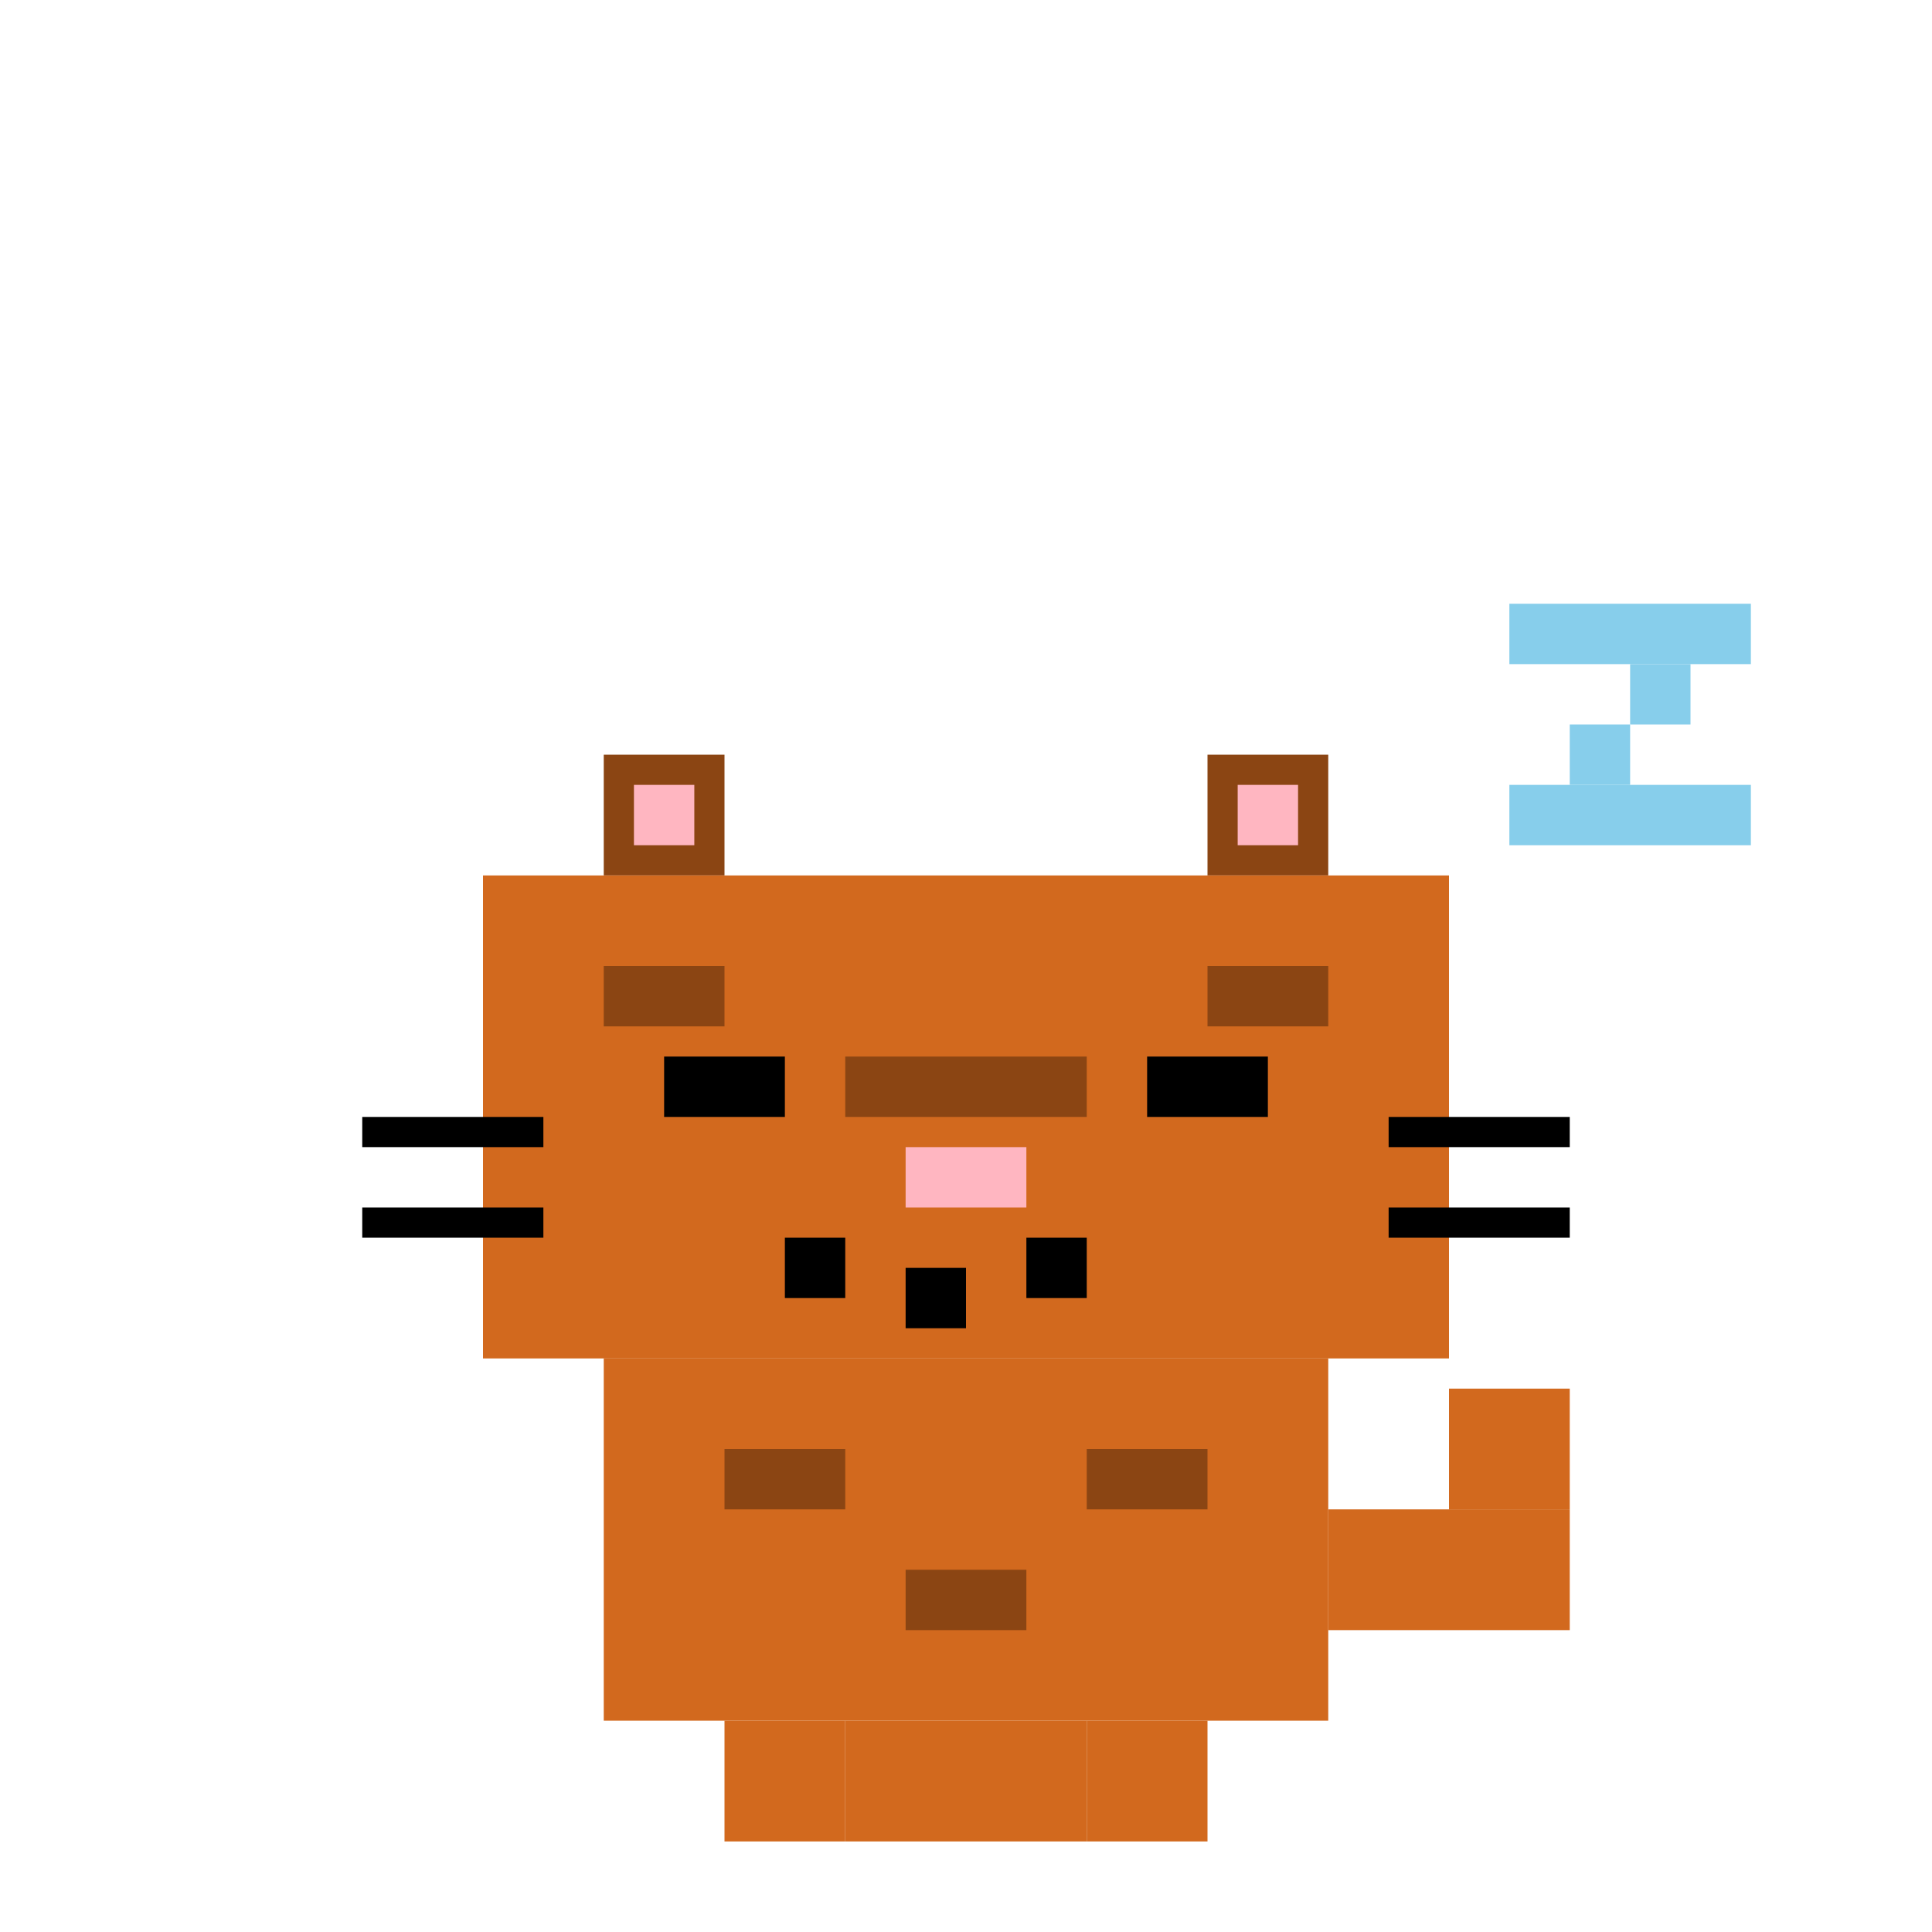 <svg width="64" height="64" xmlns="http://www.w3.org/2000/svg">
  <!-- 小猫睡觉状态 - 蜷缩姿势 -->
  
  <!-- 耳朵 -->
  <rect x="20" y="25" width="4" height="4" fill="#8B4513"/>
  <rect x="40" y="25" width="4" height="4" fill="#8B4513"/>
  <rect x="21" y="26" width="2" height="2" fill="#FFB6C1"/>
  <rect x="41" y="26" width="2" height="2" fill="#FFB6C1"/>
  
  <!-- 头部 -->
  <rect x="16" y="29" width="32" height="16" fill="#D2691E"/>
  
  <!-- 头部花纹 -->
  <rect x="20" y="32" width="4" height="2" fill="#8B4513"/>
  <rect x="40" y="32" width="4" height="2" fill="#8B4513"/>
  <rect x="28" y="35" width="8" height="2" fill="#8B4513"/>
  
  <!-- 闭着的眼睛 -->
  <rect x="22" y="35" width="4" height="2" fill="#000000"/>
  <rect x="38" y="35" width="4" height="2" fill="#000000"/>
  
  <!-- 鼻子 -->
  <rect x="30" y="38" width="4" height="2" fill="#FFB6C1"/>
  
  <!-- W形嘴巴 (睡觉时微微张开) -->
  <rect x="26" y="41" width="2" height="2" fill="#000000"/>
  <rect x="30" y="42" width="2" height="2" fill="#000000"/>
  <rect x="34" y="41" width="2" height="2" fill="#000000"/>
  
  <!-- 胡须 -->
  <rect x="12" y="37" width="6" height="1" fill="#000000"/>
  <rect x="12" y="40" width="6" height="1" fill="#000000"/>
  <rect x="46" y="37" width="6" height="1" fill="#000000"/>
  <rect x="46" y="40" width="6" height="1" fill="#000000"/>
  
  <!-- 蜷缩的身体 -->
  <rect x="20" y="45" width="24" height="12" fill="#D2691E"/>
  
  <!-- 身体花纹 -->
  <rect x="24" y="48" width="4" height="2" fill="#8B4513"/>
  <rect x="36" y="48" width="4" height="2" fill="#8B4513"/>
  <rect x="30" y="52" width="4" height="2" fill="#8B4513"/>
  
  <!-- 蜷缩的前腿 -->
  <rect x="24" y="57" width="4" height="4" fill="#D2691E"/>
  <rect x="32" y="57" width="4" height="4" fill="#D2691E"/>
  
  <!-- 蜷缩的后腿 -->
  <rect x="28" y="57" width="4" height="4" fill="#D2691E"/>
  <rect x="36" y="57" width="4" height="4" fill="#D2691E"/>
  
  <!-- 短尾巴 (蜷缩状态) -->
  <rect x="44" y="50" width="8" height="4" fill="#D2691E"/>
  <rect x="48" y="46" width="4" height="4" fill="#D2691E"/>
  
  <!-- 睡觉的Z字符号 -->
  <rect x="50" y="20" width="8" height="2" fill="#87CEEB"/>
  <rect x="54" y="22" width="2" height="2" fill="#87CEEB"/>
  <rect x="52" y="24" width="2" height="2" fill="#87CEEB"/>
  <rect x="50" y="26" width="8" height="2" fill="#87CEEB"/>
</svg>